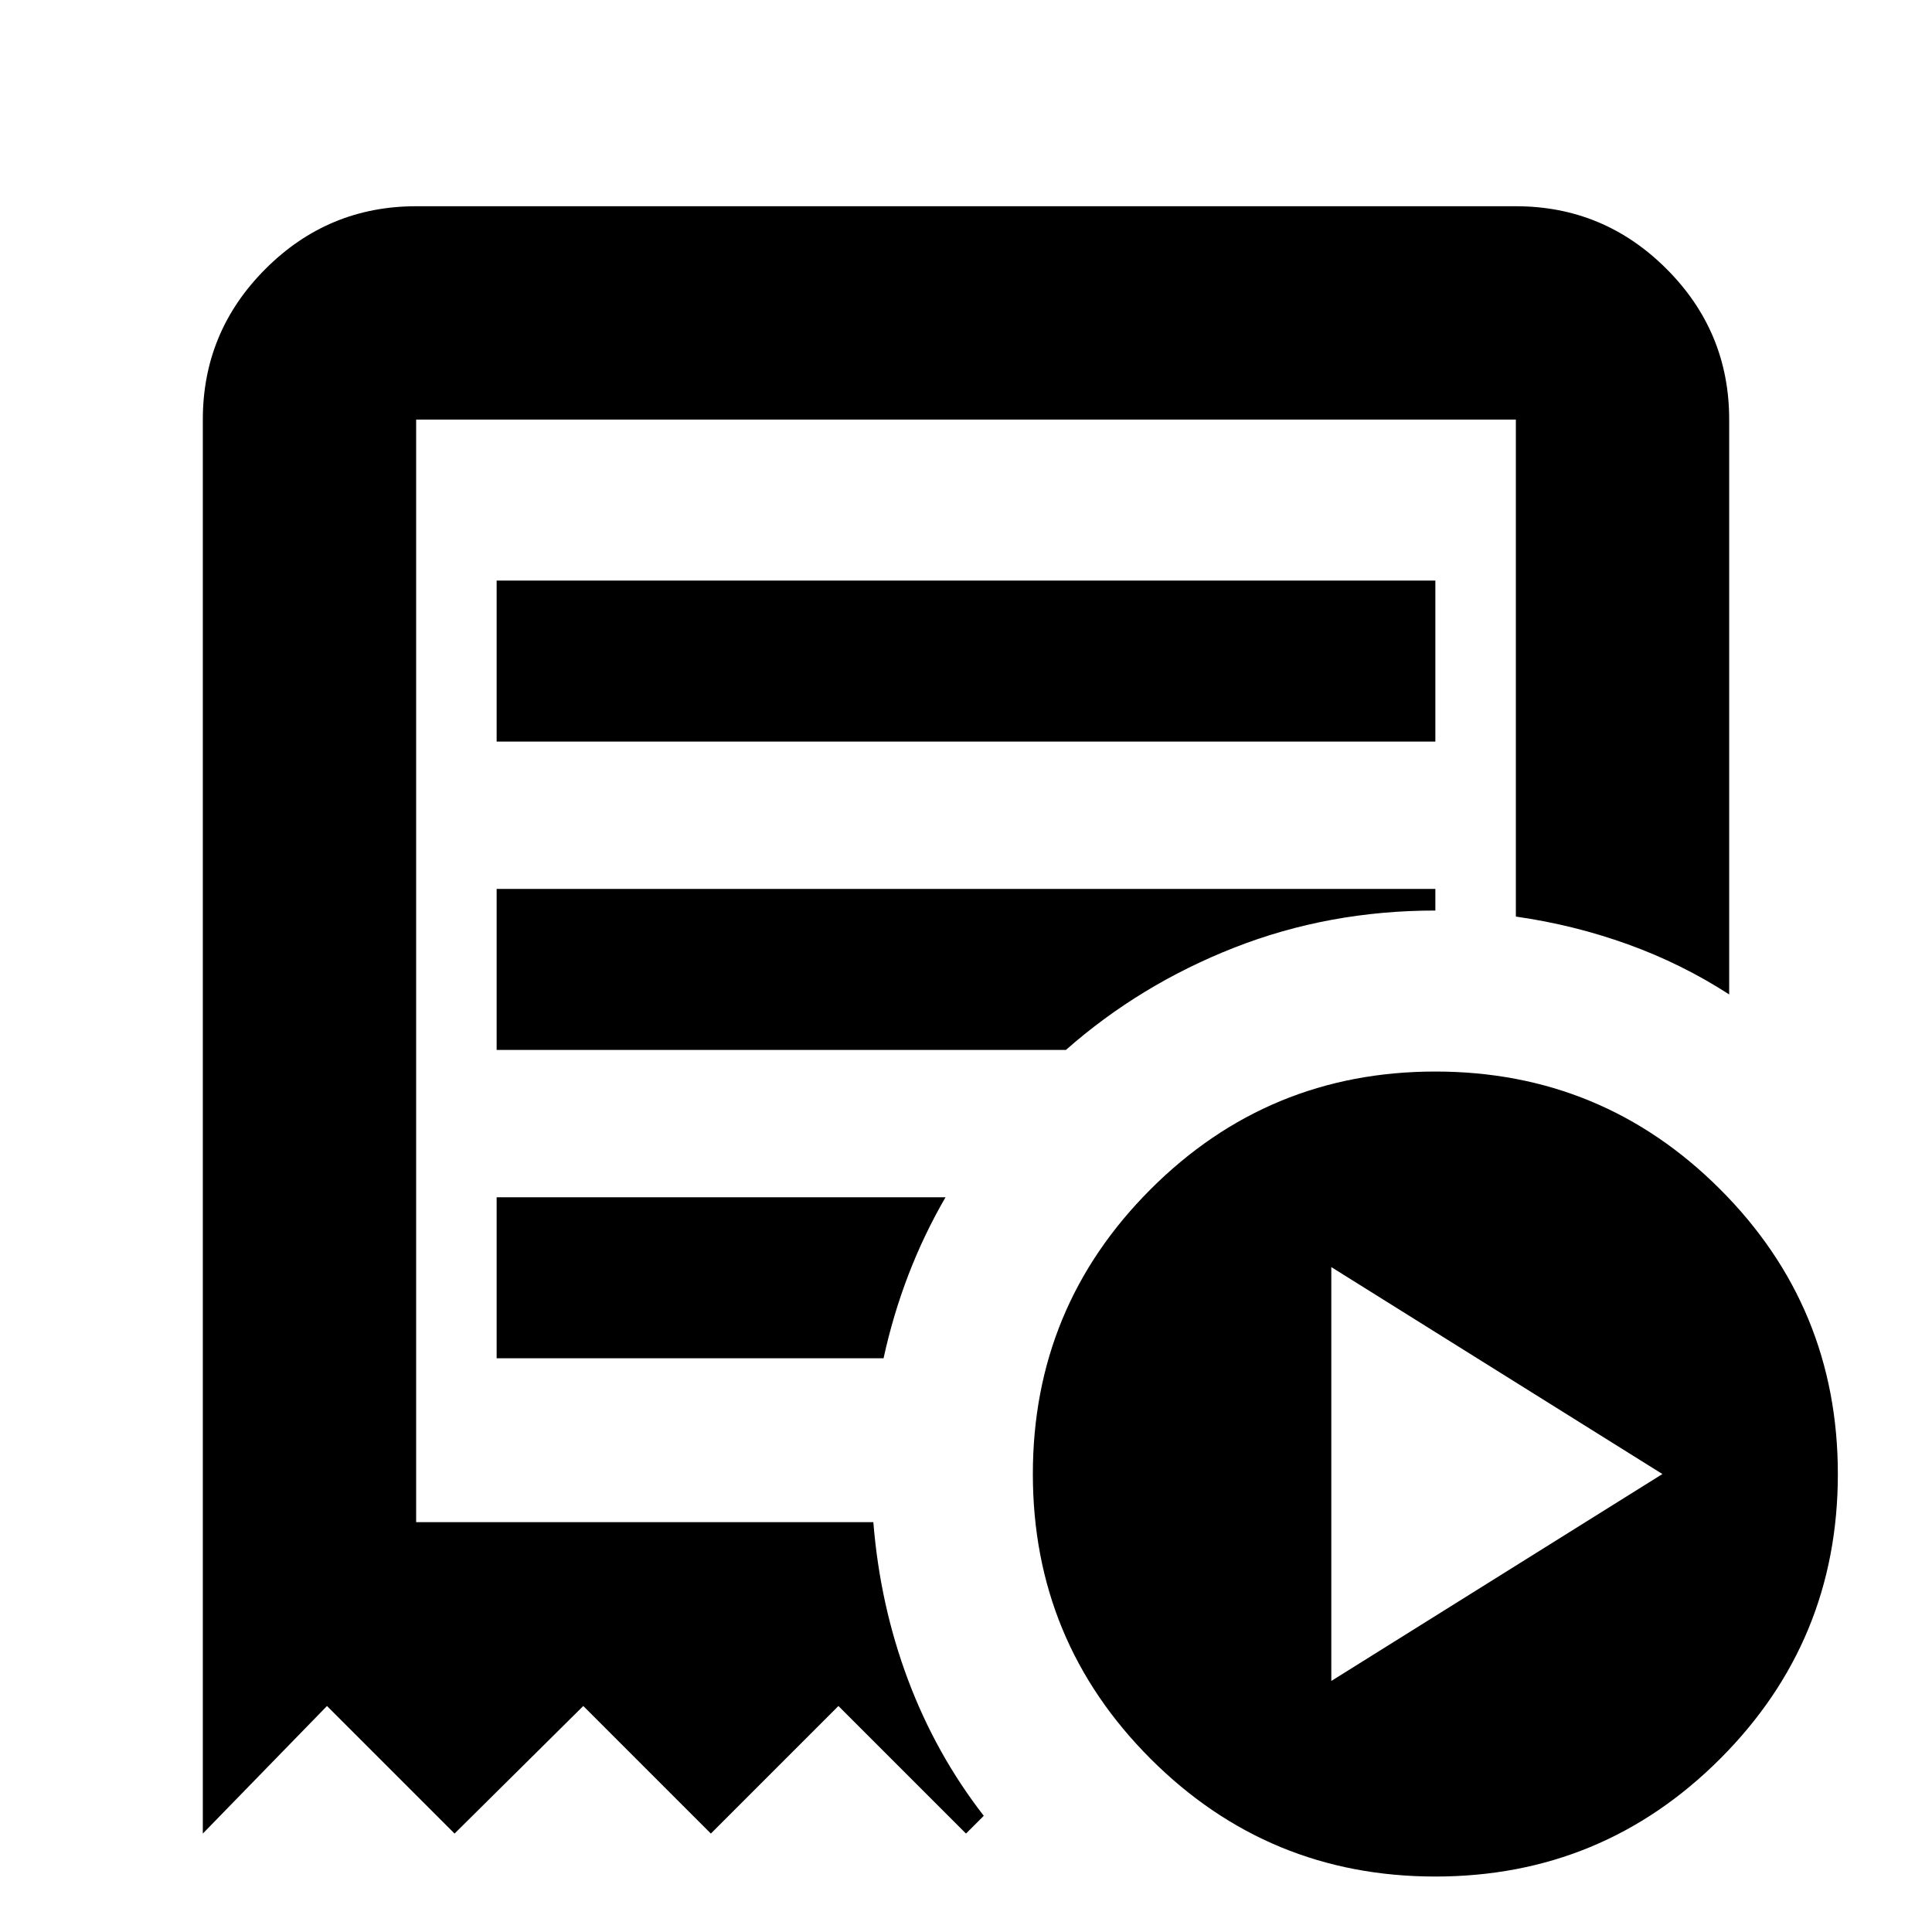 <svg xmlns="http://www.w3.org/2000/svg" height="24" viewBox="0 -960 960 960" width="24"><path d="m661.52-124.74 164.52-102.82-164.52-102.83v205.65ZM246.78-591.52h466.44v-80H246.78v80ZM713.22-27.56q-83 0-141.5-58.5t-58.5-141.5q0-83 58.5-141.5t141.5-58.5q83 0 141.5 58.5t58.5 141.5q0 83-58.5 141.5t-141.5 58.5ZM100.78-48.91v-702.61q0-43.73 31.14-74.86 31.14-31.14 74.86-31.14h546.44q43.72 0 74.86 31.14 31.14 31.13 31.14 74.86v285.65q-23.52-15.22-50.31-24.89-26.78-9.67-55.69-13.8v-246.96H206.78v547.87h227.18q3.3 41.17 17.19 78.22 13.89 37.04 37.68 67.69L480-48.91l-63.39-63.39-63.39 63.39-63.39-63.39-63.96 63.39-63.39-63.39-61.7 63.39Zm146-236.18h192.26q4.7-21.56 12.39-41.56 7.7-20 18.4-38.44H246.78v80Zm0-153.21h282.87q36.87-32.48 83.76-50.87 46.89-18.39 99.81-18.39v-10.74H246.78v80Zm-40 234.65v-547.87V-203.65Z"/></svg>